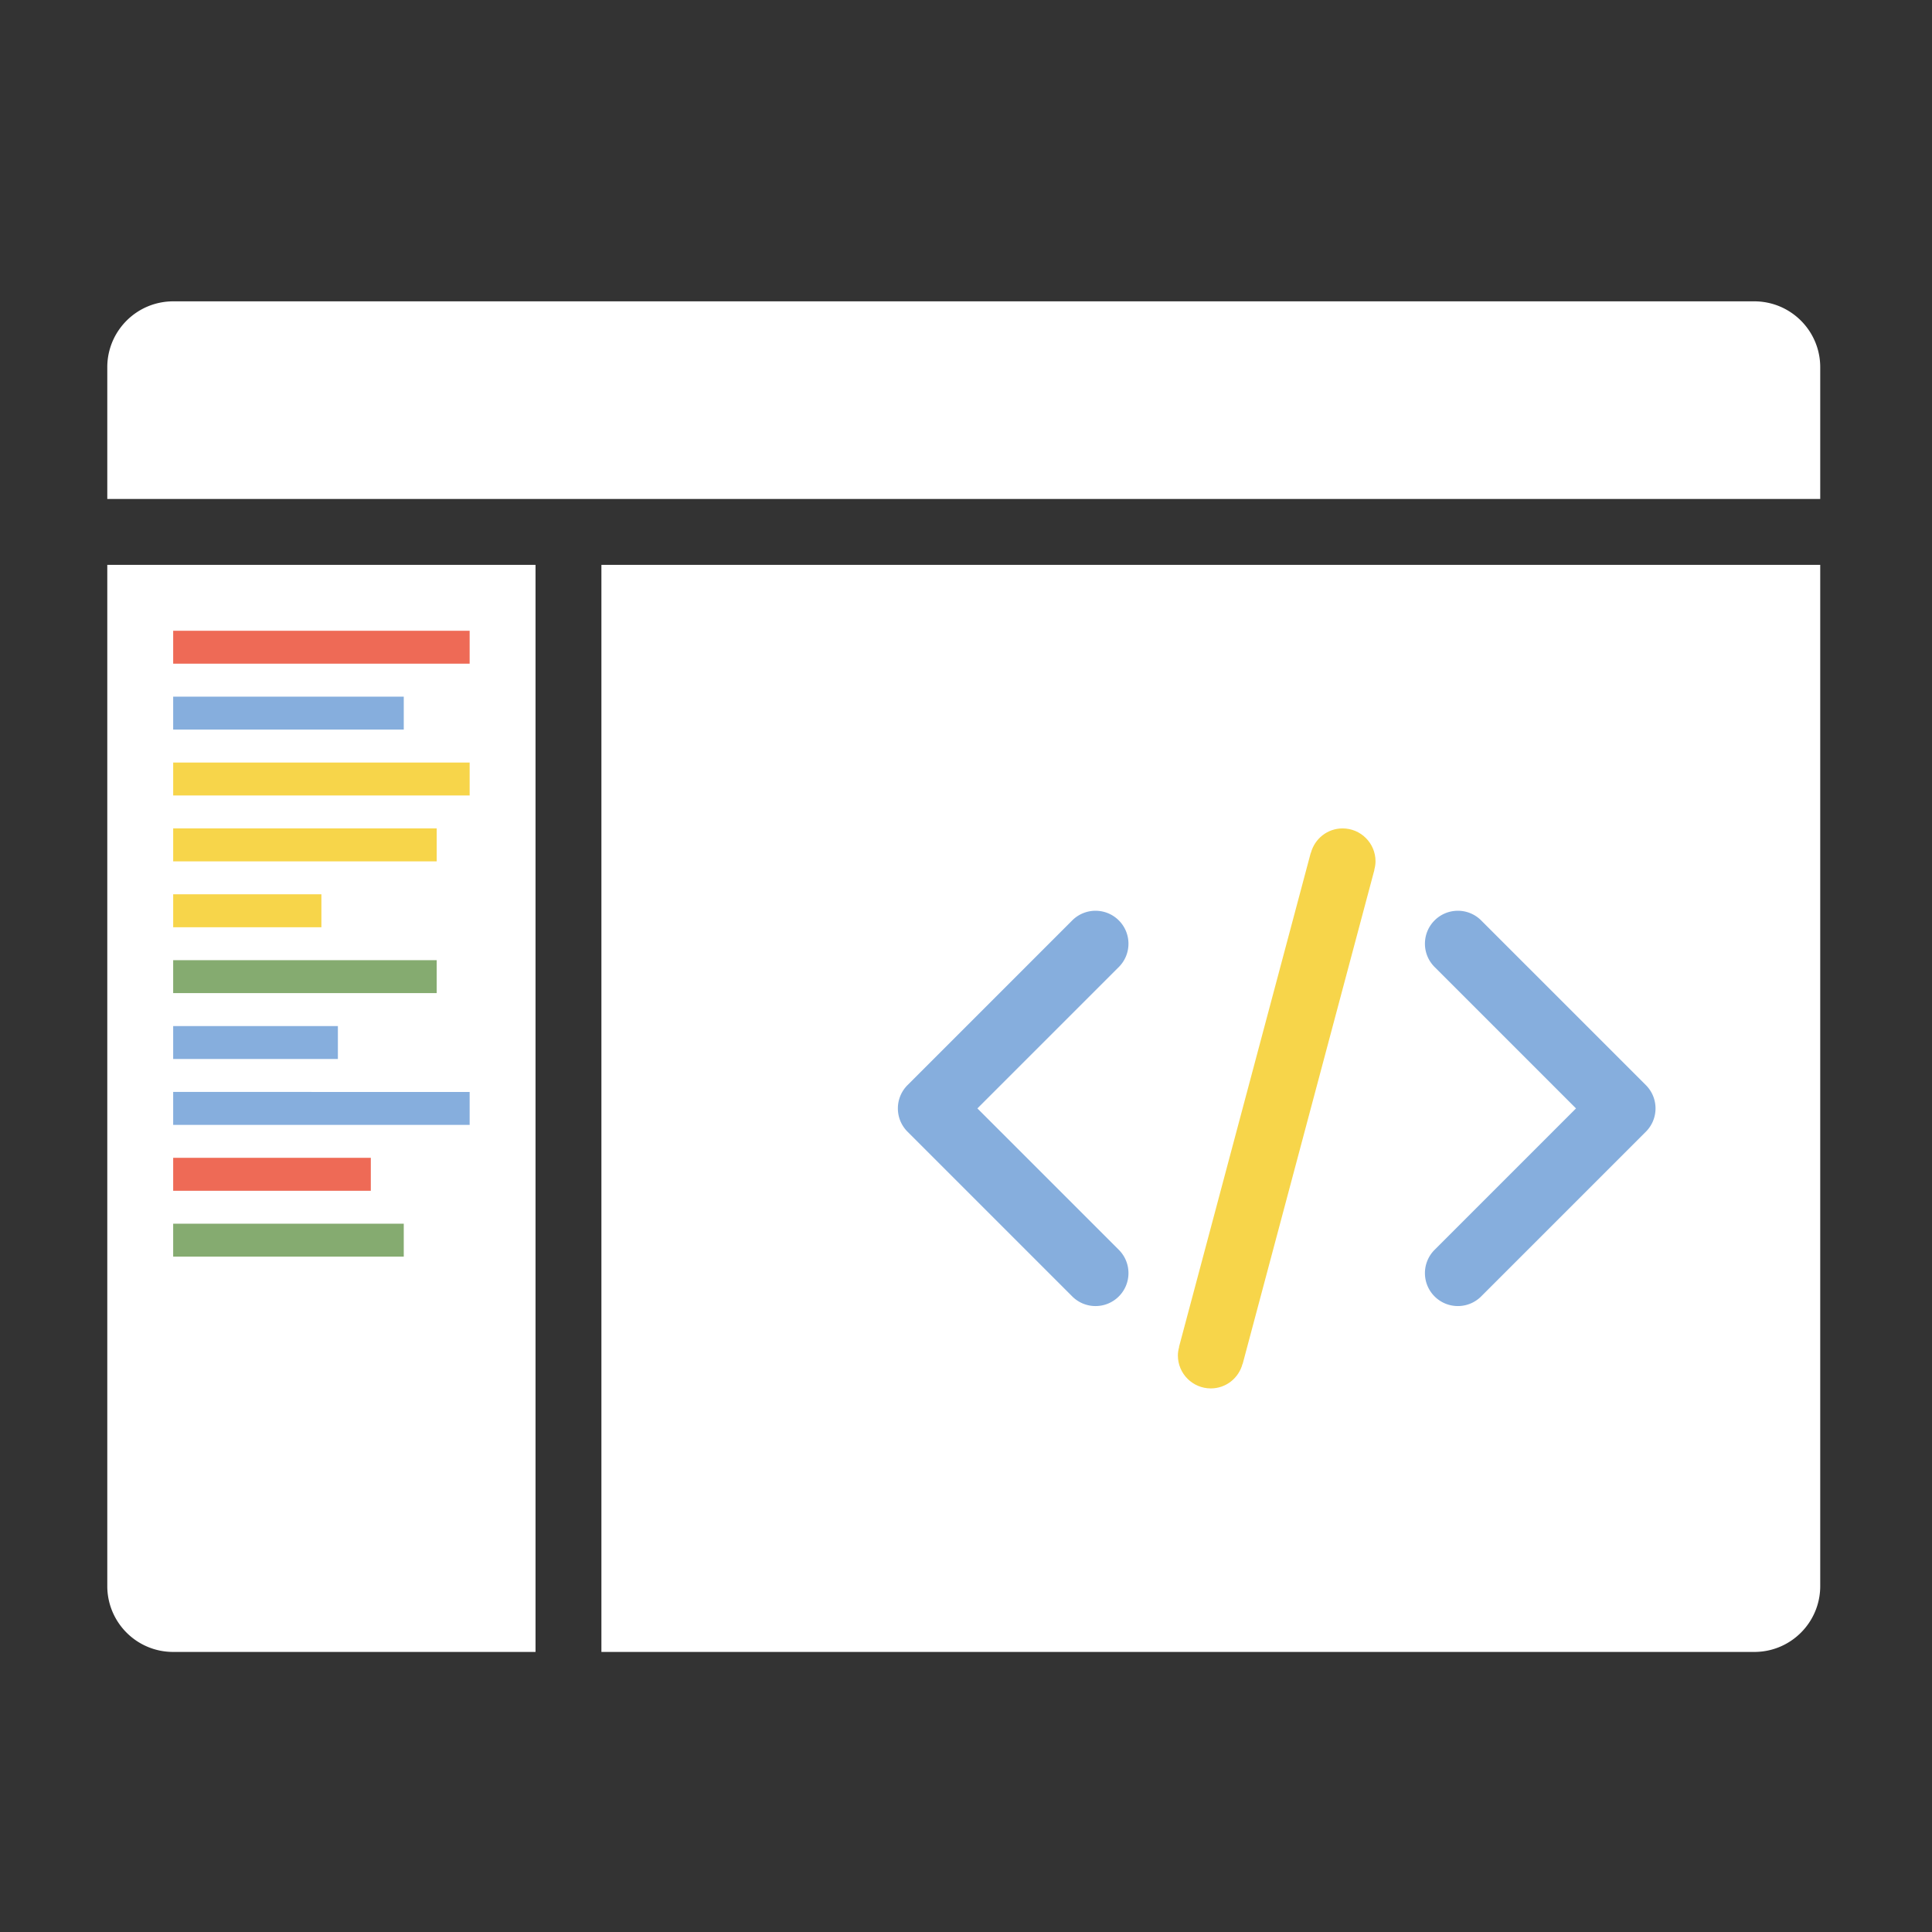 <?xml version="1.0" standalone="no"?><!DOCTYPE svg PUBLIC "-//W3C//DTD SVG 1.1//EN" "http://www.w3.org/Graphics/SVG/1.1/DTD/svg11.dtd"><svg t="1525695362607" class="icon" style="" viewBox="0 0 1024 1024" version="1.1" xmlns="http://www.w3.org/2000/svg" p-id="2277" xmlns:xlink="http://www.w3.org/1999/xlink" width="200" height="200"><rect x="0" y="0" width="1024" height="1024" fill="#333333" stroke="none"/><defs><style type="text/css"></style></defs><path d="M318.758 875.558h611.085c2.408 0 4.764-0.242 7.031-0.708 9.097-1.859 16.904-7.25 21.924-14.684a34.765 34.765 0 0 0 5.962-19.526V299.395H318.758V875.558zM56.865 840.641a34.778 34.778 0 0 0 5.964 19.526c5.016 7.434 12.822 12.826 21.919 14.684 2.272 0.465 4.628 0.708 7.037 0.708H283.84V299.395H56.865v541.247z m901.933-665.522c-5.02-7.429-12.827-12.827-21.924-14.684a34.386 34.386 0 0 0-7.031-0.717H91.785c-2.409 0-4.765 0.243-7.037 0.717-9.097 1.859-16.901 7.255-21.919 14.684a34.76 34.76 0 0 0-5.964 19.519v69.838h907.895v-69.838a34.752 34.752 0 0 0-5.962-19.519" fill="#FFFFFF" p-id="2278"></path><path d="M91.785 526.373h139.676v-17.459H91.785v17.459z m0 139.676h122.217v-17.459H91.785v17.459z" fill="#85AB70" p-id="2279"></path><path d="M91.785 421.615h157.135v-17.459H91.785v17.459z m637.272 34.92c0-9.646-7.813-17.459-17.459-17.459-8.082 0-14.815 5.516-16.804 12.984l-0.065-0.022-69.838 261.893 0.065 0.022c-0.385 1.427-0.658 2.916-0.658 4.476 0 9.637 7.813 17.459 17.46 17.459 8.081 0 14.812-5.516 16.803-12.983l0.064 0.022 69.839-261.893-0.065-0.022c0.385-1.43 0.658-2.918 0.658-4.477m-637.272 0h139.676v-17.459H91.785v17.459z m0 34.918h78.568v-17.459H91.785v17.459z" fill="#F7D54A" p-id="2280"></path><path d="M598.111 500.184c0-9.638-7.813-17.46-17.459-17.46a17.42 17.42 0 0 0-12.346 5.115l-87.299 87.297a17.421 17.421 0 0 0-5.115 12.346c0 4.817 1.956 9.181 5.115 12.346l87.299 87.296a17.416 17.416 0 0 0 12.346 5.116c9.645 0 17.459-7.813 17.459-17.46 0-4.824-1.956-9.189-5.116-12.352L518.042 587.482l74.953-74.944a17.44 17.44 0 0 0 5.116-12.353m279.352 87.297c0-4.818-1.956-9.181-5.114-12.346l-87.299-87.297a17.416 17.416 0 0 0-12.343-5.115c-9.649 0-17.462 7.822-17.462 17.46 0 4.815 1.956 9.181 5.116 12.344l74.953 74.953-74.953 74.954a17.412 17.412 0 0 0-5.116 12.344c0 9.647 7.813 17.46 17.462 17.46 4.815 0 9.181-1.956 12.343-5.116l87.299-87.296a17.441 17.441 0 0 0 5.114-12.347m-663.462-218.244H91.785v17.459h122.217v-17.459z m-34.918 174.595H91.785v17.459h87.299v-17.459zM91.785 596.211h157.135v-17.46H91.785v17.46z" fill="#86AEDD" p-id="2281"></path><path d="M91.785 351.777h157.135v-17.46H91.785v17.46z m0 279.352h104.756v-17.459H91.785v17.459z" fill="#EE6A56" p-id="2282"></path><path d="M371.137 875.565h17.459v-576.166h-17.459v576.166zM109.244 194.642c-9.647 0-17.46 7.822-17.46 17.46 0 9.646 7.813 17.459 17.46 17.459 9.646 0 17.459-7.813 17.459-17.459 0-9.638-7.813-17.46-17.459-17.46m52.379 0c-9.646 0-17.459 7.822-17.459 17.46 0 9.646 7.813 17.459 17.459 17.459 9.647 0 17.46-7.813 17.46-17.459-0.001-9.638-7.814-17.46-17.46-17.46m52.378 0c-9.646 0-17.46 7.822-17.46 17.46 0 9.646 7.813 17.459 17.46 17.459 9.646 0 17.459-7.813 17.459-17.459 0-9.638-7.813-17.46-17.459-17.46" fill="" p-id="2283"></path><path d="M318.758 788.265h17.46v-17.459H318.758v17.459z m17.459-52.379h17.459v-17.459h-17.459v17.459z m-17.459 17.462h17.46v-17.462H318.758v17.462z m0-34.921h17.46v-17.459H318.758v17.459z m17.459 52.379h17.459v-17.459h-17.459v17.459z m-17.459 87.299h17.46v-17.459H318.758v17.459z m52.379-52.379h-17.459v17.46h17.459v-17.46z m0-69.839h-17.459v17.462h17.459v-17.462z m0 34.92h-17.459v17.459h17.459v-17.459z m0-69.837h-17.459v17.459h17.459v-17.459z m0-34.92h-17.459v17.462h17.459v-17.462zM318.758 823.185h17.46v-17.46H318.758v17.46z m17.459 17.46h17.459v-17.46h-17.459v17.46z m0-34.92h17.459v-17.46h-17.459v17.46z m0-104.756h17.459v-17.459h-17.459v17.459z m34.92 139.676h-17.459v17.459h17.459v-17.459z m-34.92 34.92h17.459v-17.462h-17.459v17.462z m-17.459-436.489h17.46v-17.46H318.758v17.46z m52.379 192.054h-17.459v17.46h17.459V631.13zM336.218 491.453h17.459v-17.459h-17.459v17.459z m0-34.918h17.459v-17.459h-17.459v17.459z m34.92 104.756h-17.459v17.46h17.459v-17.46z m-52.379-87.297h17.46v-17.459H318.758v17.459z m52.379 122.217h-17.459v17.46h17.459V596.211z m0-174.596h-17.459v17.46h17.459v-17.46z m0 34.92h-17.459v17.459h17.459v-17.459z m0 34.918h-17.459v17.46h17.459v-17.46z m0 34.92h-17.459v17.46h17.459v-17.46z m-34.92 34.918h17.459v-17.459h-17.459v17.459z m0 34.92h17.459v-17.46h-17.459v17.46z m-17.459-87.297h17.46v-17.46H318.758v17.46z m0 104.758h17.46V596.211H318.758v17.46z m17.459 52.378h17.459v-17.459h-17.459v17.459z m-17.459-17.459h17.46V631.13H318.758v17.46z m17.459-17.46h17.459v-17.459h-17.459v17.459z m-17.459-52.379h17.46v-17.46H318.758v17.46z m0-34.918h17.46v-17.46H318.758v17.46z m17.459-17.459h17.459v-17.459h-17.459v17.459z m-17.459 157.137h17.46V666.048H318.758v17.462z m52.379-331.732h-17.459v17.46h17.459v-17.46z m0 34.92h-17.459v17.46h17.459v-17.46z m-52.379-52.379h17.46v-17.459H318.758v17.459z m34.92-34.92h-17.459v17.46h17.459v-17.46z m17.459 17.46h-17.459v17.459h17.459v-17.459z m-34.92 34.918h17.459v-17.46h-17.459v17.46z m0 69.838h17.459v-17.459h-17.459v17.459z m-17.459-52.378h17.46v-17.46H318.758v17.46z m0 34.92h17.46v-17.46H318.758v17.46z m17.459-17.46h17.459v-17.459h-17.459v17.459z" fill="" p-id="2284"></path><path d="M929.842 124.804H91.785c-38.568 0-69.838 31.27-69.838 69.838v646.003c0 38.568 31.27 69.838 69.838 69.838H929.843c38.568 0 69.838-31.27 69.838-69.838v-646.003c-0.001-38.568-31.272-69.838-69.839-69.838M91.785 875.565c-19.284 0-34.92-15.638-34.92-34.92V299.398H283.84v576.166H91.785z m872.975-34.92c0 19.282-15.635 34.92-34.917 34.92H318.758v-576.166h646.002v541.247z m0-576.165H56.865v-69.838c0-19.284 15.635-34.92 34.92-34.92H929.843c19.282 0 34.917 15.635 34.917 34.92v69.838z" fill="" p-id="2285"></path></svg>